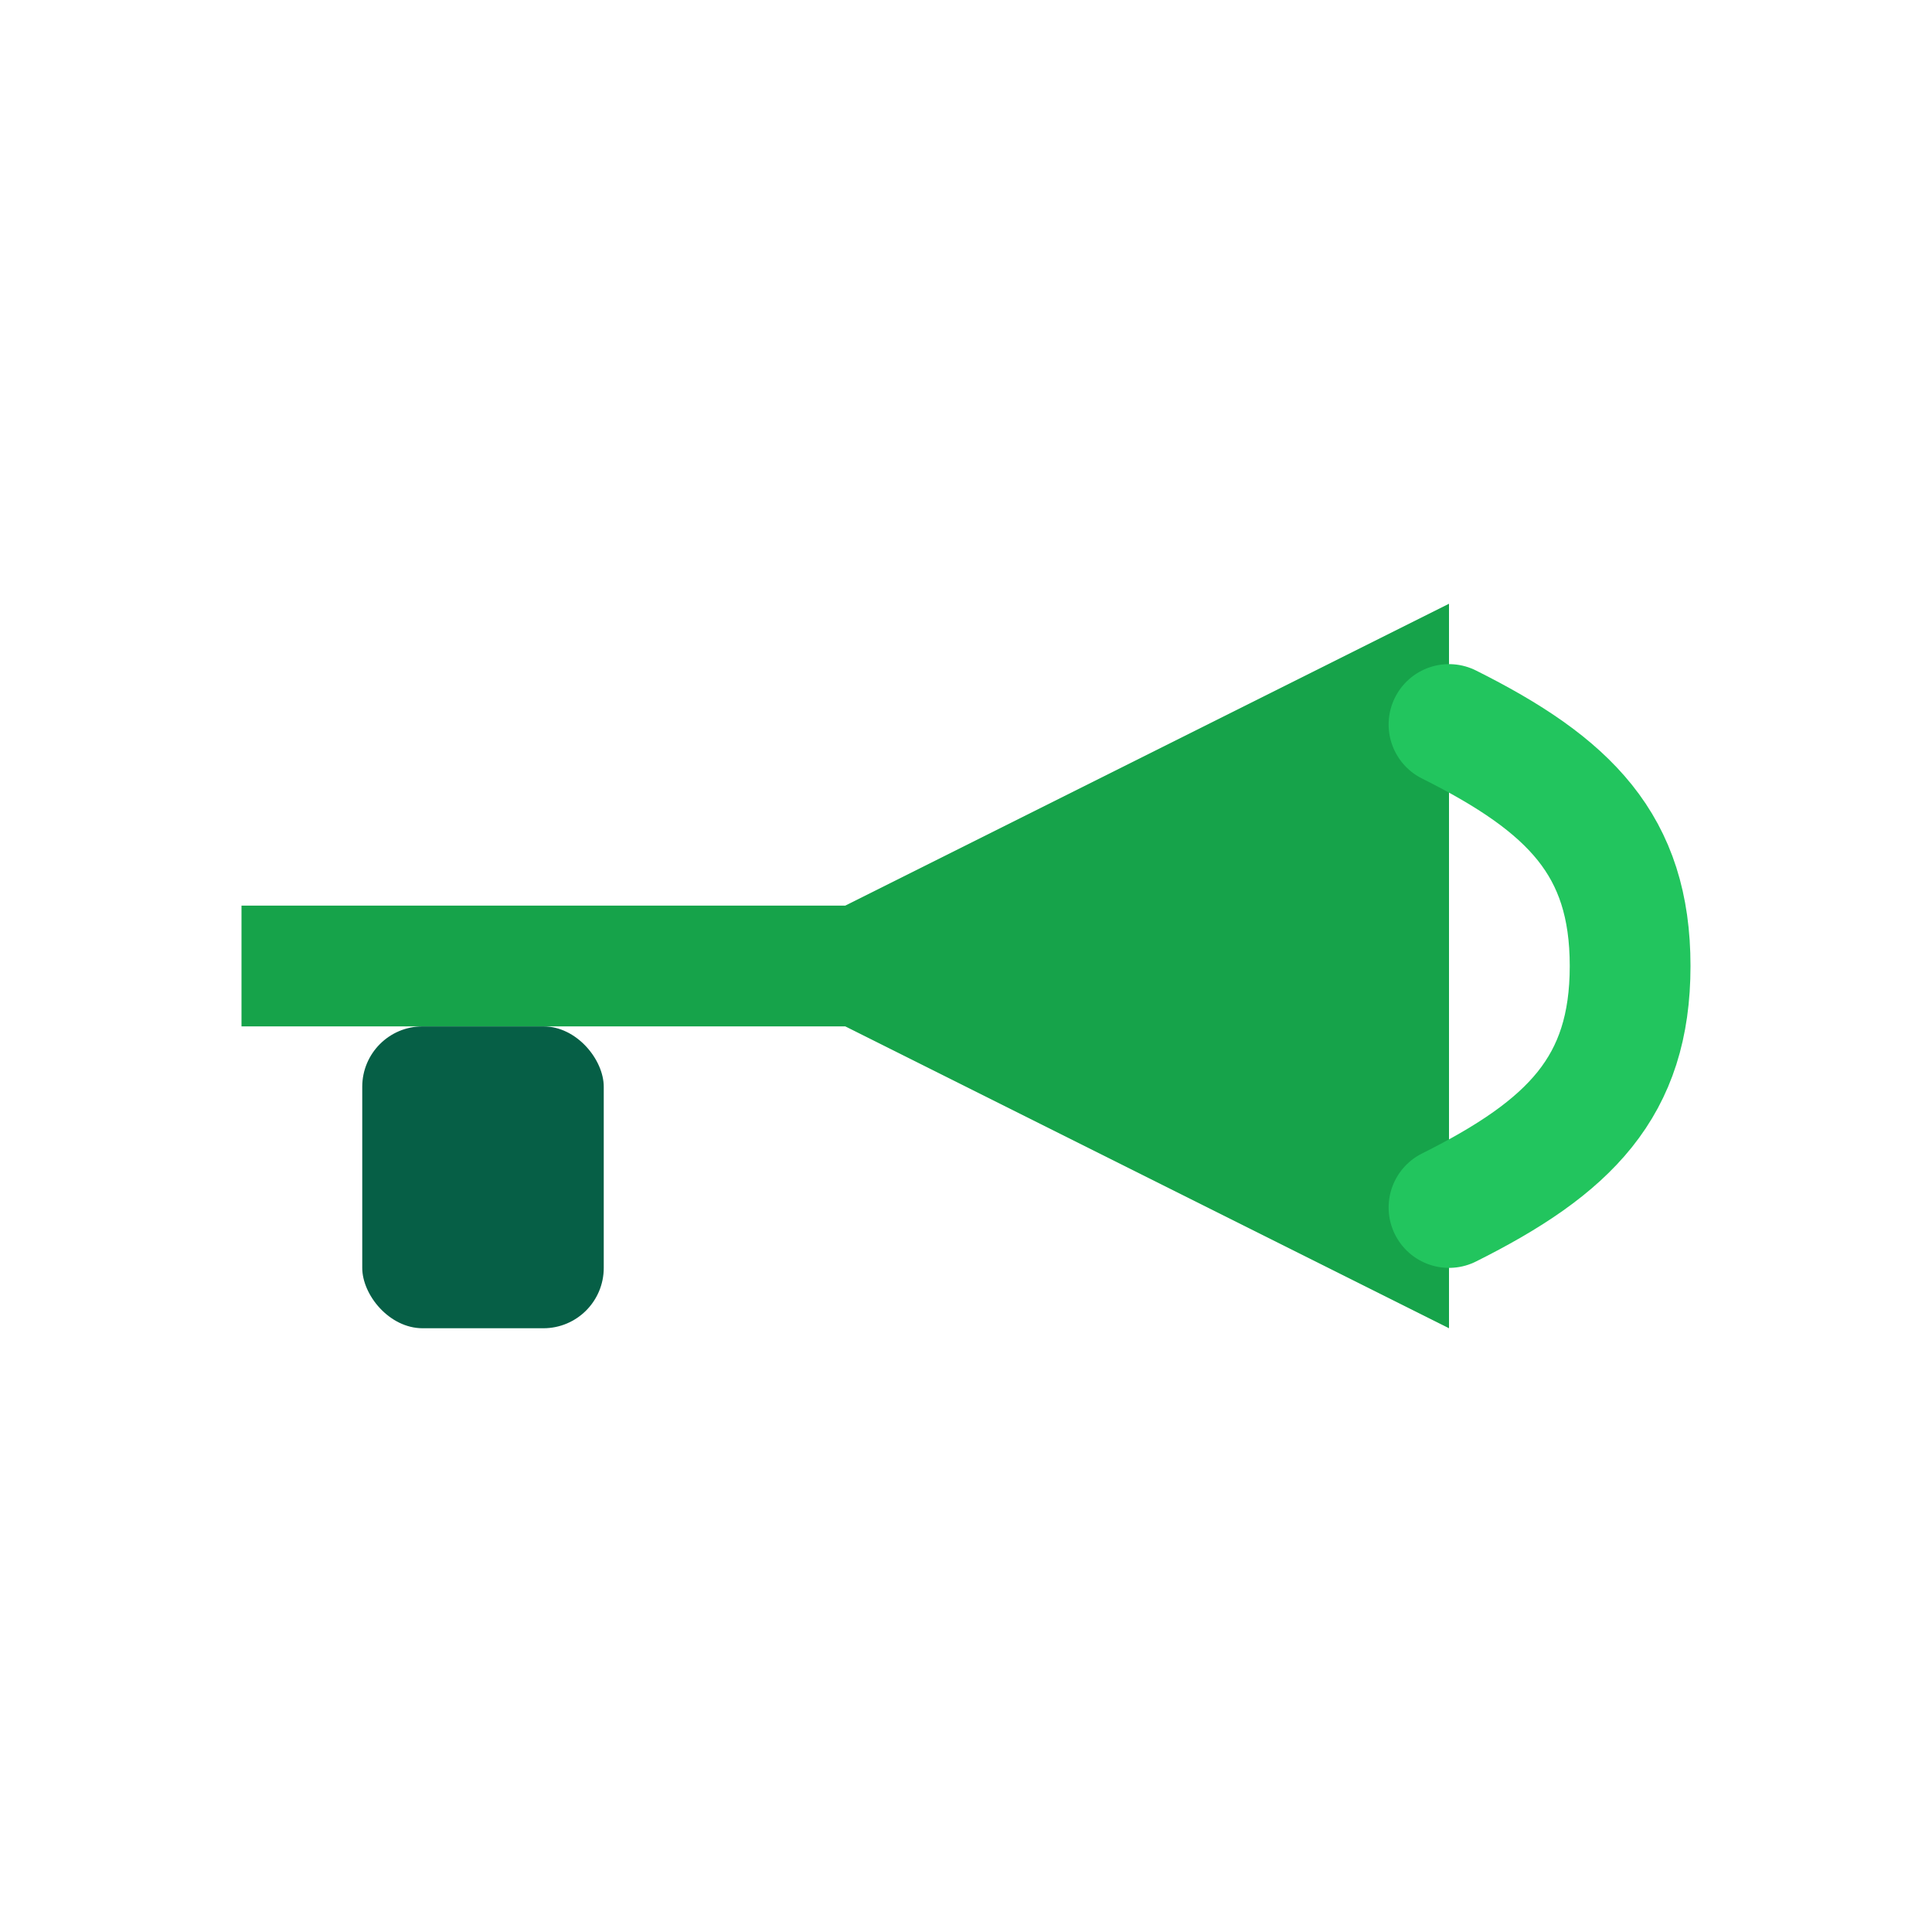 <svg xmlns="http://www.w3.org/2000/svg" viewBox="0 0 64 64" fill="none">
  <path d="M8 34h20l20 10V20L28 30H8v4Z" fill="#16a34a"/>
  <rect x="12" y="34" width="8" height="10" rx="2" fill="#065f46"/>
  <path d="M48 24c4 2 6 4 6 8s-2 6-6 8" stroke="#22c55e" stroke-width="4" stroke-linecap="round"/>
</svg>
